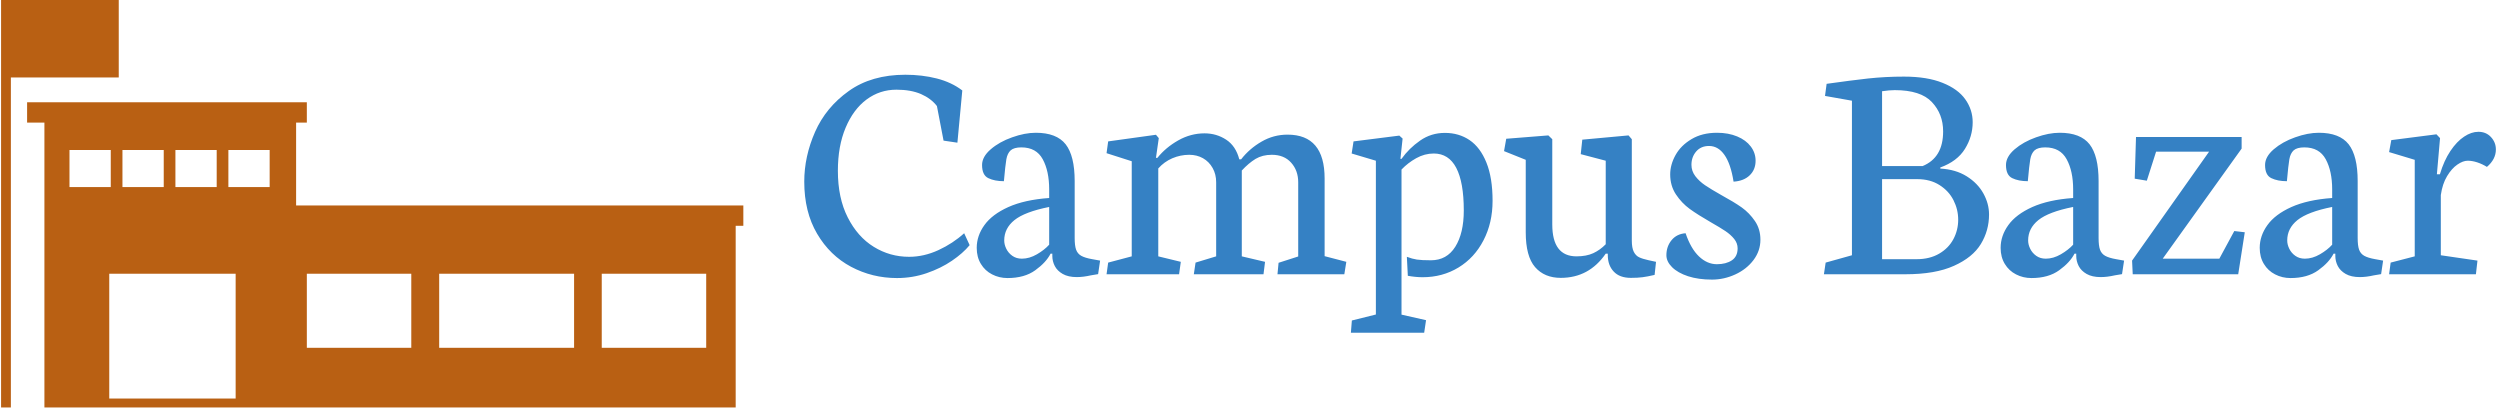 <svg xmlns="http://www.w3.org/2000/svg" version="1.1" xmlns:xlink="http://www.w3.org/1999/xlink" xmlns:svgjs="http://svgjs.dev/svgjs" width="2000" height="328" viewBox="0 0 2000 328"><g transform="matrix(1,0,0,1,-1.212,-1.009)"><svg viewBox="0 0 396 65" data-background-color="#ffffff" preserveAspectRatio="xMidYMid meet" height="328" width="2000" xmlns="http://www.w3.org/2000/svg" xmlns:xlink="http://www.w3.org/1999/xlink"><g id="tight-bounds" transform="matrix(1,0,0,1,0.24,0.2)"><svg viewBox="0 0 395.52 64.6" height="64.6" width="395.52"><g><svg viewBox="0 0 583.306 95.271" height="64.6" width="395.52"><g transform="matrix(1,0,0,1,187.786,17.475)"><svg viewBox="0 0 395.52 60.32" height="60.32" width="395.52"><g id="textblocktransform"><svg viewBox="0 0 395.52 60.32" height="60.32" width="395.52" id="textblock"><g><svg viewBox="0 0 395.52 60.32" height="60.32" width="395.52"><g transform="matrix(1,0,0,1,0,0)"><svg width="395.52" viewBox="1.49 -30.98 262.67 40.06" height="60.32" data-palette-color="#3581c4"><path d="M15.89 0.59Q18.29 0.59 20.5-0.17 22.71-0.93 24.41-2.09 26.12-3.25 27.17-4.52L27.17-4.52 26.32-6.37Q24.58-4.79 22.33-3.75 20.07-2.71 17.77-2.71L17.77-2.71Q14.79-2.71 12.28-4.26 9.77-5.81 8.24-8.83 6.71-11.84 6.71-16.06L6.71-16.06Q6.71-19.9 7.91-22.75 9.11-25.61 11.17-27.14 13.23-28.66 15.8-28.66L15.8-28.66Q18.04-28.66 19.62-27.98 21.19-27.29 22.09-26.12L22.09-26.12 23.12-20.75 25.27-20.43 26.03-28.54Q24.37-29.81 22.07-30.4 19.78-30.98 17.19-30.98L17.19-30.98Q11.94-30.98 8.4-28.45 4.86-25.93 3.17-22.11 1.49-18.29 1.49-14.38L1.49-14.38Q1.49-9.69 3.48-6.3 5.47-2.91 8.76-1.16 12.06 0.59 15.89 0.59L15.89 0.59ZM33.05 0.59Q35.69 0.59 37.36-0.62 39.04-1.83 39.74-3.2L39.74-3.2 40.01-3.2 40.01-2.83Q40.01-2.03 40.39-1.28 40.77-0.54 41.62-0.05 42.48 0.44 43.8 0.44L43.8 0.44Q44.82 0.44 45.99 0.17L45.99 0.17Q46.75 0.02 47.12-0.02L47.12-0.02 47.43-2.12 46.21-2.34Q45.07-2.54 44.49-2.87 43.92-3.2 43.7-3.82 43.48-4.44 43.48-5.62L43.48-5.62 43.48-14.48Q43.48-18.38 42.08-20.18 40.67-21.97 37.45-21.97L37.45-21.97Q35.74-21.97 33.76-21.26 31.78-20.56 30.44-19.4 29.1-18.24 29.1-16.97L29.1-16.97Q29.1-15.38 30.08-14.92 31.05-14.45 32.49-14.45L32.49-14.45Q32.71-16.92 32.87-17.85 33.03-18.77 33.54-19.24 34.06-19.7 35.2-19.7L35.2-19.7Q37.52-19.7 38.52-17.86 39.52-16.02 39.52-13.18L39.52-13.18 39.52-11.84Q35.72-11.57 33.19-10.44 30.66-9.3 29.47-7.64 28.27-5.98 28.27-4.1L28.27-4.1Q28.27-2.66 28.92-1.6 29.56-0.54 30.66 0.02 31.76 0.59 33.05 0.59L33.05 0.59ZM39.52-10.45L39.52-4.59Q38.79-3.78 37.62-3.1 36.45-2.42 35.28-2.42L35.28-2.42Q34.42-2.42 33.8-2.86 33.18-3.3 32.86-3.96 32.54-4.61 32.54-5.25L32.54-5.25Q32.54-7.13 34.13-8.41 35.72-9.69 39.52-10.45L39.52-10.45ZM59.69 0L59.96-1.93 56.46-2.78 56.46-16.43Q57.37-17.46 58.64-18.01 59.91-18.55 61.27-18.55L61.27-18.55Q62.45-18.55 63.4-18.02 64.35-17.48 64.9-16.5 65.45-15.53 65.45-14.28L65.45-14.28 65.45-2.78 62.25-1.81 61.98 0 72.8 0 73.04-1.93 69.43-2.78 69.43-16.11Q70.5-17.26 71.56-17.91 72.63-18.55 74.09-18.55L74.09-18.55Q76-18.55 77.09-17.33 78.19-16.11 78.19-14.28L78.19-14.28 78.19-2.76 75.14-1.78 74.97 0 85.35 0 85.66-1.93 82.29-2.81 82.29-14.87Q82.29-21.68 76.53-21.68L76.53-21.68Q74.36-21.68 72.49-20.59 70.62-19.51 69.33-17.85L69.33-17.85 69.04-17.85Q68.5-19.92 67-20.9 65.5-21.88 63.64-21.88L63.64-21.88Q61.49-21.88 59.55-20.78 57.61-19.68 56.32-18.07L56.32-18.07 56.1-18.07 56.54-21.14 56.1-21.66 48.68-20.63 48.43-18.8 52.34-17.55 52.34-2.78 48.68-1.81 48.43 0 59.69 0ZM97.75 9.08L98.04 7.13 94.23 6.27 94.23-16.26Q95.21-17.29 96.51-18.02 97.82-18.75 99.24-18.75L99.24-18.75Q101.56-18.75 102.73-16.52 103.9-14.28 103.9-9.91L103.9-9.91Q103.9-6.37 102.58-4.27 101.26-2.17 98.8-2.17L98.8-2.17Q97.36-2.17 96.62-2.28 95.89-2.39 95.06-2.71L95.06-2.71 95.21 0.24Q96.43 0.46 97.5 0.46L97.5 0.46Q100.6 0.46 103.08-1.05 105.56-2.56 106.96-5.27 108.37-7.98 108.37-11.4L108.37-11.4Q108.37-14.99 107.41-17.35 106.46-19.7 104.8-20.83 103.14-21.95 100.97-21.95L100.97-21.95Q98.82-21.95 97.11-20.75 95.4-19.56 94.23-17.92L94.23-17.92 94.06-17.92 94.4-21.07 93.89-21.53 86.78-20.63 86.49-18.75 90.25-17.63 90.25 6.25 86.52 7.18 86.37 9.08 97.75 9.08ZM113.52-17.77L113.52-6.52Q113.52-2.78 114.97-1.11 116.42 0.56 118.96 0.56L118.96 0.56Q123.35 0.56 125.94-3.2L125.94-3.2 126.26-3.2 126.26-2.98Q126.26-1.39 127.18-0.42 128.09 0.56 129.85 0.56L129.85 0.56Q130.92 0.56 131.66 0.46 132.39 0.37 133.53 0.1L133.53 0.1 133.75-1.93 132.63-2.17Q131.63-2.39 131.12-2.64 130.61-2.88 130.3-3.48 129.99-4.08 129.99-5.25L129.99-5.25 129.99-20.97 129.48-21.56 122.3-20.9 122.06-18.65 125.94-17.63 125.94-4.66Q125.06-3.76 124-3.27 122.94-2.78 121.4-2.78L121.4-2.78Q117.64-2.78 117.64-7.74L117.64-7.74 117.64-20.97 117.03-21.56 110.49-21.04 110.15-19.12 113.52-17.77ZM142.44 0.83Q144.32 0.83 146.07 0.02 147.81-0.78 148.89-2.21 149.96-3.64 149.96-5.37L149.96-5.37Q149.96-7.01 149.11-8.26 148.25-9.52 147.05-10.38 145.84-11.23 143.88-12.3L143.88-12.3Q142.27-13.21 141.37-13.82 140.47-14.43 139.86-15.22 139.25-16.02 139.25-16.99L139.25-16.99Q139.25-18.21 139.99-19.07 140.73-19.92 141.98-19.92L141.98-19.92Q143.4-19.92 144.37-18.54 145.35-17.16 145.79-14.38L145.79-14.38Q147.38-14.48 148.29-15.36 149.21-16.24 149.21-17.63L149.21-17.63Q149.21-18.85 148.46-19.84 147.72-20.83 146.35-21.4 144.98-21.97 143.22-21.97L143.22-21.97Q140.91-21.97 139.26-20.98 137.61-20 136.78-18.51 135.95-17.02 135.95-15.5L135.95-15.5Q135.95-13.75 136.84-12.4 137.73-11.06 138.99-10.14 140.25-9.23 142.25-8.08L142.25-8.08Q143.71-7.25 144.53-6.7 145.35-6.15 145.89-5.48 146.42-4.81 146.42-4.03L146.42-4.03Q146.42-2.76 145.52-2.16 144.62-1.56 143.2-1.56L143.2-1.56Q141.69-1.56 140.42-2.77 139.15-3.98 138.34-6.37L138.34-6.37Q136.97-6.27 136.17-5.3 135.36-4.32 135.36-2.95L135.36-2.95Q135.36-1.98 136.24-1.1 137.12-0.22 138.73 0.31 140.34 0.83 142.44 0.83L142.44 0.83ZM172.47 0Q177.11 0 180.01-1.31 182.92-2.61 184.19-4.7 185.46-6.79 185.46-9.28L185.46-9.28Q185.46-10.96 184.58-12.55 183.7-14.14 181.99-15.21 180.28-16.28 177.89-16.41L177.89-16.41 177.89-16.58Q180.52-17.53 181.72-19.47 182.92-21.41 182.92-23.61L182.92-23.61Q182.92-25.54 181.78-27.15 180.65-28.76 178.25-29.72 175.86-30.69 172.25-30.69L172.25-30.69Q169.39-30.69 166.69-30.4 164-30.1 160.24-29.57L160.24-29.57 159.99-27.69 164.17-26.95 164.17-2.95 160.09-1.81 159.82 0 172.47 0ZM168.85-28.42Q170-28.59 170.81-28.59L170.81-28.59Q174.86-28.59 176.59-26.73 178.33-24.88 178.33-22.19L178.33-22.19Q178.33-20.12 177.53-18.79 176.74-17.46 175.15-16.8L175.15-16.8 168.85-16.8 168.85-28.42ZM168.85-14.77L174.3-14.77Q176.33-14.77 177.77-13.85 179.21-12.94 179.94-11.5 180.67-10.06 180.67-8.47L180.67-8.47Q180.67-6.86 179.93-5.46 179.18-4.05 177.72-3.2 176.25-2.34 174.23-2.34L174.23-2.34 168.85-2.34 168.85-14.77ZM192.05 0.59Q194.68 0.59 196.35-0.62 198.03-1.83 198.73-3.2L198.73-3.2 199-3.2 199-2.83Q199-2.03 199.38-1.28 199.76-0.54 200.61-0.05 201.47 0.44 202.79 0.44L202.79 0.44Q203.81 0.44 204.98 0.17L204.98 0.17Q205.74 0.02 206.11-0.02L206.11-0.02 206.43-2.12 205.2-2.34Q204.06-2.54 203.48-2.87 202.91-3.2 202.69-3.82 202.47-4.44 202.47-5.62L202.47-5.62 202.47-14.48Q202.47-18.38 201.07-20.18 199.66-21.97 196.44-21.97L196.44-21.97Q194.73-21.97 192.75-21.26 190.78-20.56 189.43-19.4 188.09-18.24 188.09-16.97L188.09-16.97Q188.09-15.38 189.07-14.92 190.04-14.45 191.48-14.45L191.48-14.45Q191.7-16.92 191.86-17.85 192.02-18.77 192.53-19.24 193.05-19.7 194.19-19.7L194.19-19.7Q196.51-19.7 197.51-17.86 198.52-16.02 198.52-13.18L198.52-13.18 198.52-11.84Q194.71-11.57 192.18-10.44 189.65-9.3 188.46-7.64 187.26-5.98 187.26-4.1L187.26-4.1Q187.26-2.66 187.91-1.6 188.55-0.54 189.65 0.02 190.75 0.59 192.05 0.59L192.05 0.59ZM198.52-10.45L198.52-4.59Q197.78-3.78 196.61-3.1 195.44-2.42 194.27-2.42L194.27-2.42Q193.41-2.42 192.79-2.86 192.17-3.3 191.85-3.96 191.53-4.61 191.53-5.25L191.53-5.25Q191.53-7.13 193.12-8.41 194.71-9.69 198.52-10.45L198.52-10.45ZM207.67-2.12L207.77 0 224.15 0 225.17-6.52 223.54-6.71 221.22-2.42 212.43-2.42 224.68-19.51 224.68-21.31 208.28-21.31 208.08-14.84 209.96-14.53 211.4-19.04 219.63-19.04 207.67-2.12ZM232.27 0.59Q234.91 0.59 236.58-0.62 238.26-1.83 238.96-3.2L238.96-3.2 239.23-3.2 239.23-2.83Q239.23-2.03 239.61-1.28 239.99-0.54 240.84-0.05 241.7 0.44 243.02 0.44L243.02 0.44Q244.04 0.44 245.21 0.17L245.21 0.17Q245.97 0.02 246.34-0.02L246.34-0.02 246.65-2.12 245.43-2.34Q244.29-2.54 243.71-2.87 243.14-3.2 242.92-3.82 242.7-4.44 242.7-5.62L242.7-5.62 242.7-14.48Q242.7-18.38 241.3-20.18 239.89-21.97 236.67-21.97L236.67-21.97Q234.96-21.97 232.98-21.26 231.01-20.56 229.66-19.4 228.32-18.24 228.32-16.97L228.32-16.97Q228.32-15.38 229.3-14.92 230.27-14.45 231.71-14.45L231.71-14.45Q231.93-16.92 232.09-17.85 232.25-18.77 232.76-19.24 233.28-19.7 234.42-19.7L234.42-19.7Q236.74-19.7 237.74-17.86 238.74-16.02 238.74-13.18L238.74-13.18 238.74-11.84Q234.94-11.57 232.41-10.44 229.88-9.3 228.69-7.64 227.49-5.98 227.49-4.1L227.49-4.1Q227.49-2.66 228.14-1.6 228.78-0.54 229.88 0.02 230.98 0.59 232.27 0.59L232.27 0.59ZM238.74-10.45L238.74-4.59Q238.01-3.78 236.84-3.1 235.67-2.42 234.5-2.42L234.5-2.42Q233.64-2.42 233.02-2.86 232.4-3.3 232.08-3.96 231.76-4.61 231.76-5.25L231.76-5.25Q231.76-7.13 233.35-8.41 234.94-9.69 238.74-10.45L238.74-10.45ZM261.06 0L261.3-2.12 255.61-2.95 255.61-12.3Q255.86-14.04 256.58-15.23 257.3-16.43 258.18-17.03 259.05-17.63 259.79-17.63L259.79-17.63Q260.49-17.63 261.28-17.37 262.06-17.11 262.77-16.67L262.77-16.67Q264.16-17.85 264.16-19.38L264.16-19.38Q264.16-20.48 263.4-21.3 262.64-22.12 261.45-22.12L261.45-22.12Q260.35-22.12 259.23-21.37 258.1-20.63 257.1-19.14 256.1-17.65 255.47-15.53L255.47-15.53 255-15.53 255.49-21.14 254.93-21.73 247.92-20.83 247.58-18.97 251.56-17.77 251.56-2.78 247.82-1.81 247.58 0 261.06 0Z" opacity="1" transform="matrix(1,0,0,1,0,0)" fill="#3581c4" class="wordmark-text-0" data-fill-palette-color="primary" id="text-0"></path></svg></g></svg></g></svg></g></svg></g><g><svg viewBox="0 0 173.546 95.271" height="95.271" width="173.546"><g><svg xmlns="http://www.w3.org/2000/svg" xmlns:xlink="http://www.w3.org/1999/xlink" xmlns:a="http://ns.adobe.com/AdobeSVGViewerExtensions/3.0/" version="1.1" x="0" y="0" viewBox="0 0 92.736 50.909" enable-background="new -3.5 -16.25 100 100" xml:space="preserve" height="95.271" width="173.546" class="icon-icon-0" data-fill-palette-color="accent" id="icon-0"><polygon points="14.702,0 0,0 0,2.976 0,9.682 0,50.909 1.225,50.909 1.225,9.682 14.702,9.682 " fill="#b96013" data-fill-palette-color="accent"></polygon><path d="M36.861 25.671V15.319h1.34v-2.541H3.252v2.541h2.163v35.59h6.294 1.806 15.791 1.242 3.454 2.858H91.78V28.213h0.956v-2.542H36.861zM21.782 18.744h5.157v4.629h-5.157V18.744zM15.164 18.744h5.158v4.629h-5.158V18.744zM8.547 23.373v-4.629h5.157v4.629H8.547zM13.516 49.79V34.196h15.791V49.79H13.516zM33.557 23.373h-5.158v-4.629h5.158V23.373zM51.251 43.452h-13.05v-9.256h13.05V43.452zM71.591 43.452H54.736v-9.256h16.854V43.452zM88.097 43.452H75.046v-9.256h13.051V43.452z" fill="#b96013" data-fill-palette-color="accent"></path></svg></g></svg></g></svg></g><defs></defs></svg><rect width="395.52" height="64.6" fill="none" stroke="none" visibility="hidden"></rect></g></svg></g></svg>